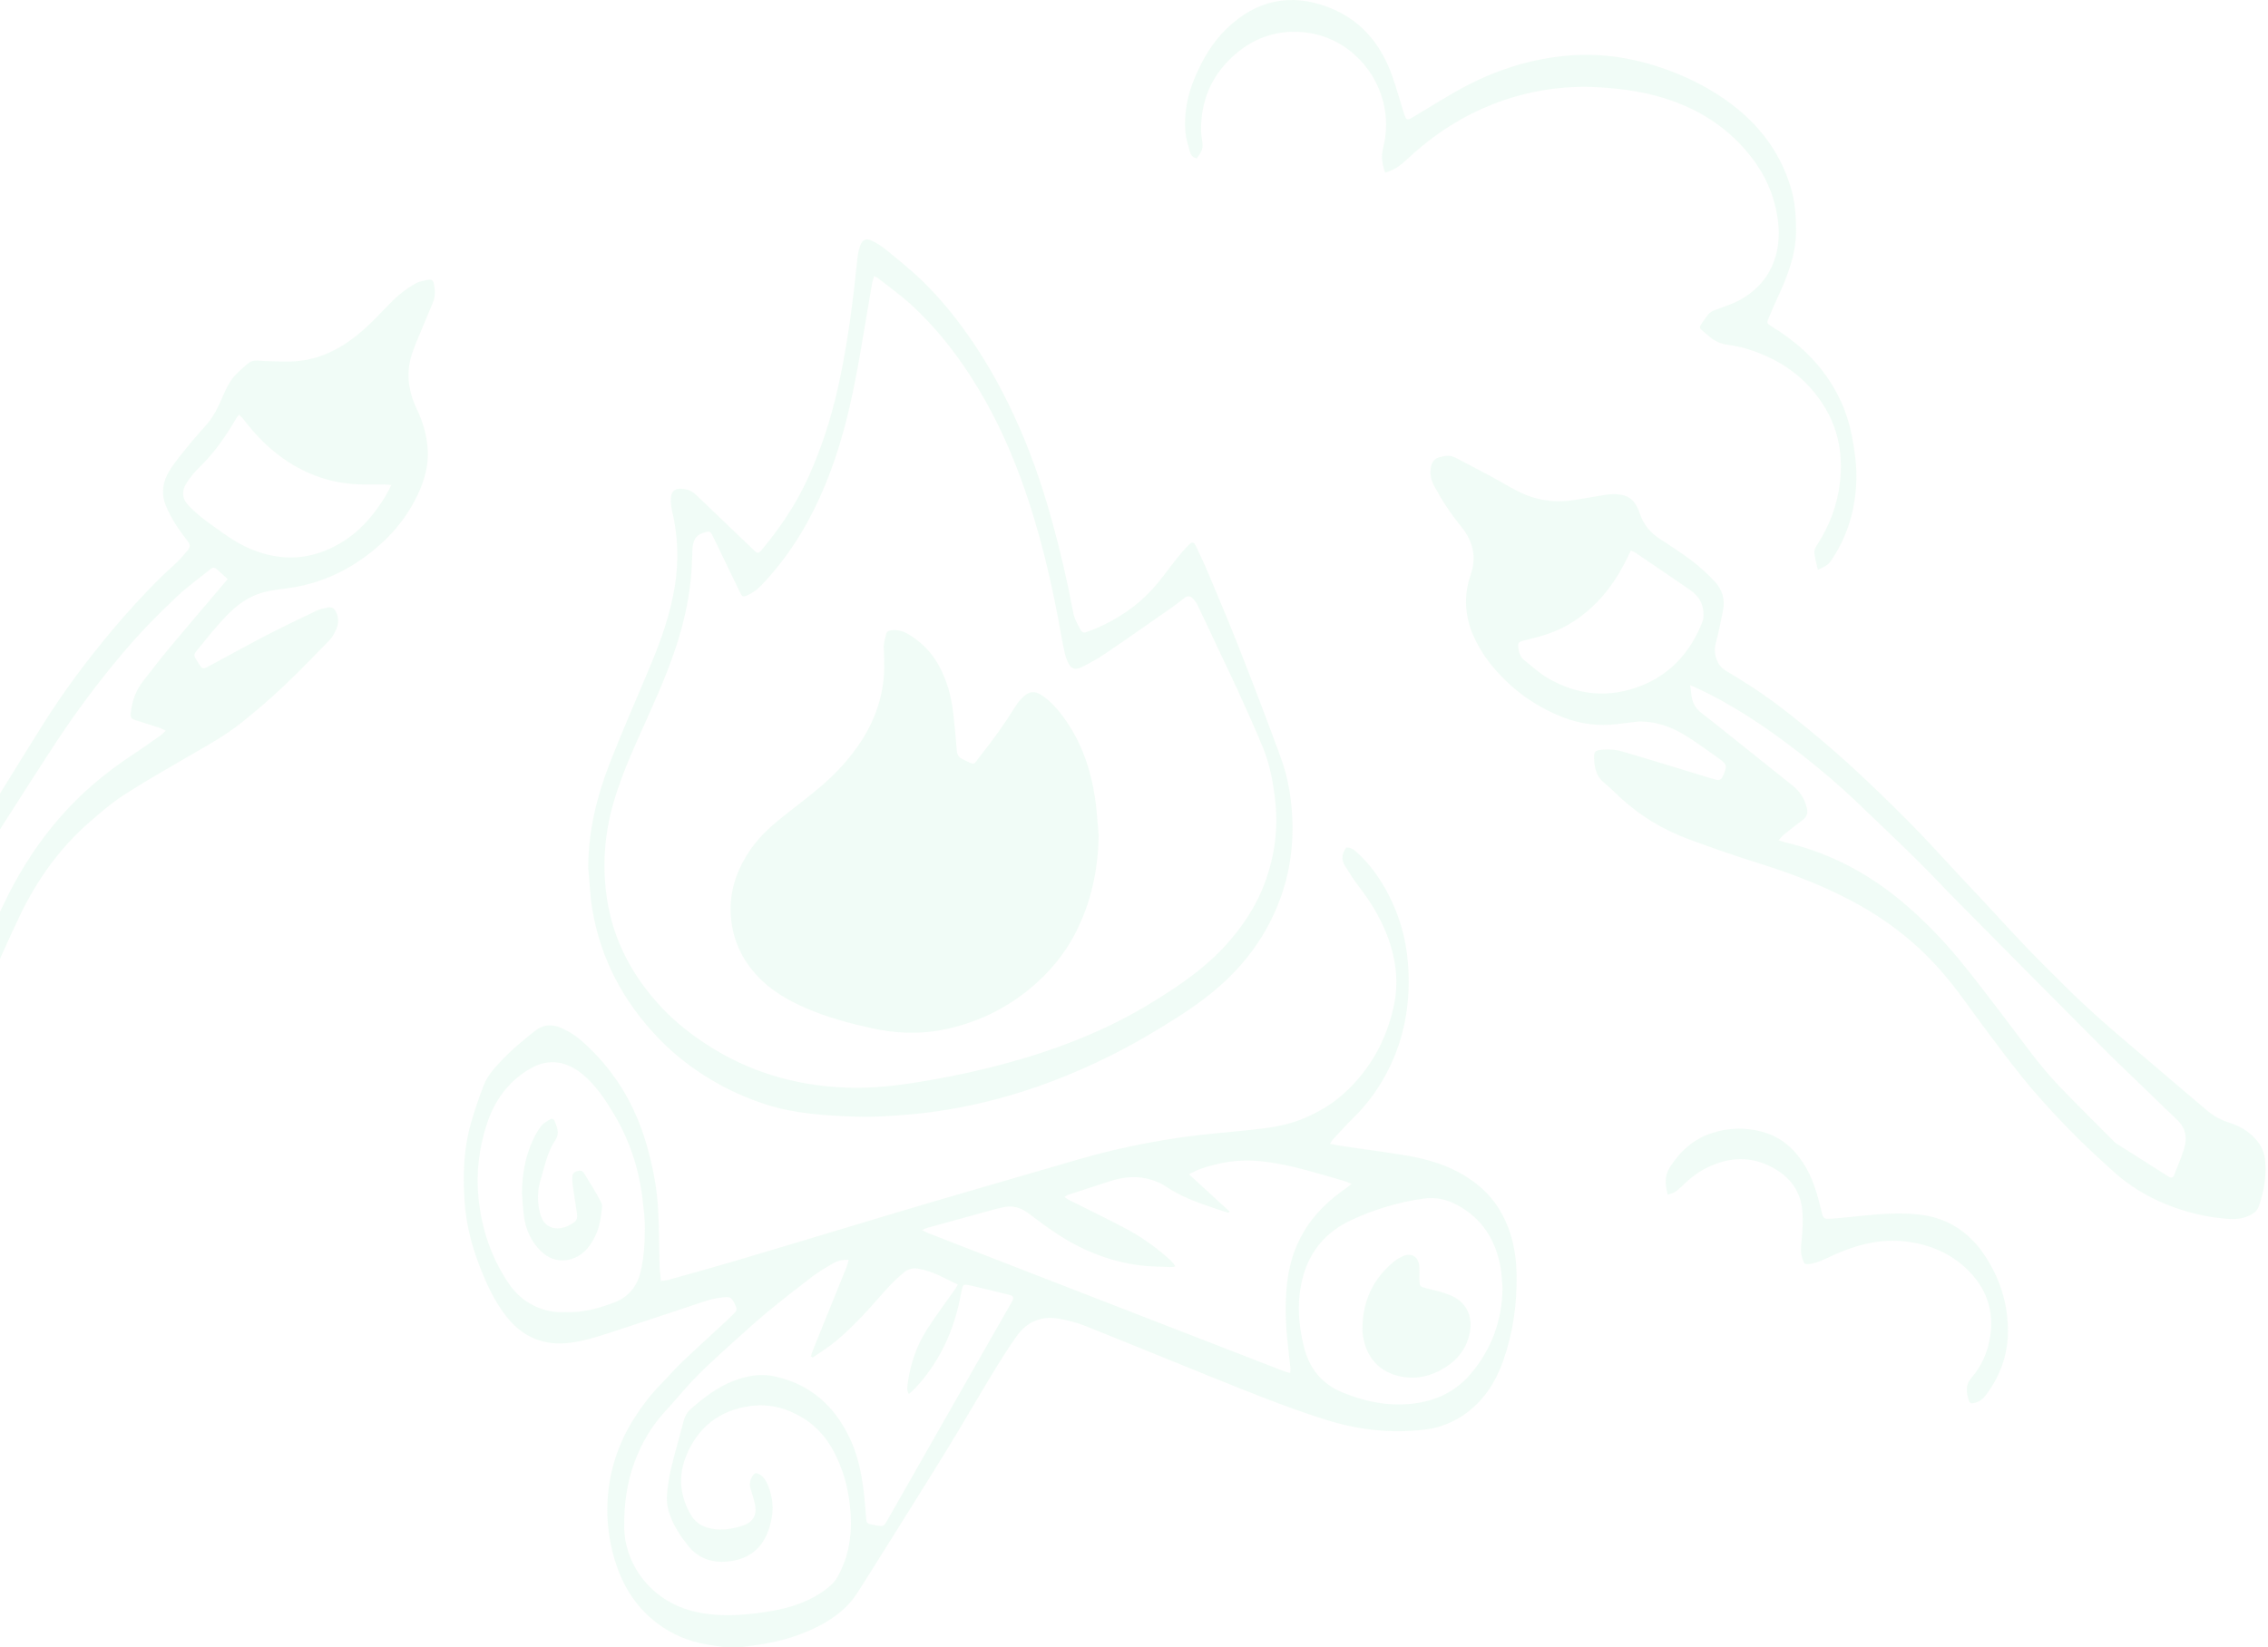 <svg width="826" height="600" viewBox="0 0 826 600" fill="none" xmlns="http://www.w3.org/2000/svg">
<g opacity="0.15">
<path d="M263.21 600C261.33 599.71 259.44 599.43 257.57 599.12C250.91 598.01 244.83 595.48 239.43 591.43C232.26 586.04 227.47 578.88 224.59 570.46C221.91 562.64 220.79 554.54 221.29 546.31C221.96 535.44 225.33 525.39 231.25 516.23C234.05 511.89 237.16 507.8 240.82 504.12C243.31 501.62 245.58 498.89 248.13 496.45C253.62 491.23 259.24 486.14 264.79 480.98C265.76 480.08 266.68 479.12 267.62 478.19C268.34 477.47 268.38 476.73 267.94 475.79C266.36 472.46 266.19 472.27 262.62 472.72C260.73 472.96 258.83 473.36 257.03 473.95C245.83 477.63 234.67 481.44 223.46 485.08C218.28 486.76 213.12 488.48 207.66 489.18C198.11 490.39 190.45 487.18 184.51 479.72C180.05 474.12 177.16 467.65 174.59 461.05C171.64 453.45 169.7 445.55 169.18 437.44C168.58 428.09 168.84 418.7 171.39 409.59C172.74 404.78 174.36 400.04 176.16 395.38C177.44 392.06 179.84 389.37 182.25 386.77C186.12 382.6 190.5 379 194.94 375.47C197.86 373.15 201.15 373.05 204.33 374.44C206.86 375.55 209.34 377.03 211.42 378.83C223.26 389.09 231.15 401.89 235.47 416.95C237.63 424.49 239.18 432.14 239.65 439.95C240.08 447 240.01 454.08 240.22 461.14C240.27 462.88 240.54 464.62 240.73 466.65C241.86 466.48 242.71 466.45 243.52 466.22C251.25 464.06 258.99 461.93 266.69 459.66C279.34 455.93 291.95 452.1 304.58 448.32C315.3 445.11 326.02 441.85 336.76 438.69C351.39 434.38 366.03 430.12 380.68 425.89C388.82 423.54 396.92 421.03 405.16 419.08C413.18 417.19 421.3 415.65 429.45 414.45C437.96 413.21 446.56 412.54 455.12 411.66C462.02 410.95 468.88 410.04 475.32 407.22C480.41 404.99 485.15 402.22 489.31 398.48C498.87 389.85 504.84 379.13 507.58 366.65C509.67 357.14 508.22 347.91 504.47 339C502 333.12 498.63 327.79 494.73 322.76C492.93 320.44 491.42 317.9 489.83 315.42C488.38 313.16 488.7 310.96 490.29 308.78C491.87 308.64 493.07 309.5 494.15 310.48C498.62 314.53 502.12 319.32 505 324.6C509.52 332.88 512.1 341.78 512.8 351.12C513.78 364.11 511.9 376.67 506.21 388.55C502.79 395.68 498.31 401.98 492.66 407.49C490.13 409.95 487.79 412.61 485.38 415.19C485.06 415.54 484.85 416 484.41 416.69C485.8 416.96 486.91 417.23 488.05 417.4C496.28 418.62 504.54 419.67 512.74 421.05C521.77 422.58 530.29 425.52 537.65 431.22C543.1 435.44 546.9 440.87 549.32 447.27C551.43 452.84 552.25 458.61 552.34 464.58C552.5 475.08 551.06 485.28 547.65 495.21C545.57 501.28 542.55 506.87 537.99 511.4C532.68 516.68 526.21 519.94 518.69 520.84C506.43 522.3 494.43 520.88 482.7 517.18C468.07 512.57 453.89 506.74 439.68 501.02C424.78 495.02 409.94 488.89 395.02 482.96C391.96 481.75 388.7 480.92 385.45 480.37C379.12 479.3 373.92 481.61 370.25 486.79C367.1 491.23 364.22 495.86 361.39 500.51C355.55 510.14 349.93 519.92 344.02 529.51C335.3 543.69 326.41 557.76 317.58 571.87C315.86 574.62 314.12 577.35 312.38 580.09C308.36 586.42 302.46 590.49 295.81 593.55C289.07 596.66 281.94 598.48 274.59 599.42C273.14 599.61 271.7 599.81 270.25 600H263.18H263.21ZM295.98 494.58C295.76 494.42 295.55 494.26 295.33 494.1C295.57 493.36 295.75 492.61 296.04 491.9C300.1 481.86 304.18 471.83 308.23 461.79C308.57 460.95 308.76 460.06 309.09 458.98C306.76 458.84 304.92 459.35 303.27 460.32C300.73 461.81 298.16 463.29 295.83 465.07C290.27 469.31 284.76 473.63 279.37 478.08C275.29 481.45 271.38 485.04 267.44 488.58C264.1 491.58 260.78 494.6 257.52 497.68C255.33 499.75 253.19 501.9 251.16 504.12C248.18 507.38 245.38 510.8 242.38 514.03C237.34 519.46 233.67 525.7 231.11 532.6C228.26 540.28 227.24 548.25 227.34 556.46C227.49 568.89 235.47 580.08 246.71 585.01C252.63 587.61 258.94 588.42 265.27 588.41C270.39 588.41 275.56 587.79 280.62 586.95C288.24 585.68 295.51 583.25 301.65 578.31C303 577.23 304.29 575.87 305.1 574.37C306.41 571.92 307.56 569.32 308.31 566.65C309.75 561.53 310.18 556.29 309.76 550.93C309.35 545.67 308.44 540.55 306.65 535.61C303.84 527.82 299.7 521.02 292.38 516.55C286.43 512.92 280.05 511.27 273.16 512.24C262.01 513.8 254.2 519.91 249.94 530.31C246.94 537.65 247.58 544.87 251.55 551.76C252.9 554.1 254.89 555.66 257.46 556.46C261.64 557.76 265.76 557.23 269.85 556.01C274.34 554.66 275.91 551.99 274.83 547.45C274.42 545.73 273.89 544.04 273.35 542.36C272.84 540.77 273.11 539.32 273.95 537.92C274.79 536.5 275.37 536.32 276.8 537.22C278.45 538.26 279.26 539.94 279.92 541.66C282.08 547.31 281.74 552.9 279.5 558.46C276.84 565.07 271.67 568.26 264.86 568.88C258.82 569.43 253.69 567.45 250.03 562.36C249.39 561.46 248.64 560.63 248.04 559.71C245 555.01 242.39 550.13 242.94 544.29C243.23 541.15 243.67 537.98 244.4 534.92C245.8 529.12 247.5 523.4 248.99 517.62C249.43 515.9 250.22 514.5 251.54 513.34C256.2 509.23 261.09 505.47 266.93 503.15C271.75 501.24 276.75 500.29 281.86 501.36C294.94 504.11 303.91 512.09 309.5 523.97C313.65 532.79 314.66 542.34 315.35 551.92C315.57 555.05 315.47 555.05 318.48 555.59C318.7 555.63 318.91 555.68 319.13 555.71C321.79 556.14 321.83 556.16 323.17 553.82C329.41 542.88 335.63 531.93 341.86 520.99C347.69 510.75 353.52 500.51 359.36 490.28C362.35 485.03 365.36 479.8 368.35 474.55C369.45 472.62 369.26 472.13 367.19 471.62C362.75 470.53 358.32 469.44 353.87 468.41C350.75 467.69 350.68 467.77 350.1 470.81C350.03 471.17 349.95 471.53 349.88 471.89C347.48 484.71 342.25 496.14 333.3 505.75C332.63 506.47 331.85 507.08 331 507.85C330.16 506.48 330.41 505.3 330.56 504.17C331.48 497.05 333.76 490.36 337.6 484.33C340.8 479.31 344.41 474.55 347.83 469.67C348.15 469.22 348.4 468.73 348.84 468C344.01 465.65 339.56 463.04 334.39 462.17C332.58 461.86 330.8 462.26 329.38 463.43C327.52 464.97 325.7 466.6 324.05 468.37C320.59 472.08 317.35 476 313.84 479.67C310.89 482.75 307.81 485.74 304.55 488.48C301.87 490.73 298.85 492.57 295.97 494.59L295.98 494.58ZM335.78 448.11C336.91 448.65 337.59 449.04 338.31 449.32C348.88 453.44 359.45 457.55 370.03 461.66C392.42 470.35 414.8 479.04 437.19 487.73C447.42 491.7 457.65 495.68 467.89 499.64C468.47 499.86 469.09 499.96 469.88 500.16C469.92 499.38 470.02 498.88 469.97 498.4C469.56 494.52 469.06 490.65 468.71 486.77C468.1 480.08 468.01 473.39 468.84 466.71C469.76 459.28 472.18 452.36 476.45 446.19C480.09 440.92 484.77 436.67 490.01 433.03C490.65 432.59 491.24 432.08 492.22 431.31C491.16 430.86 490.54 430.54 489.89 430.34C487.92 429.73 485.94 429.17 483.95 428.6C475.74 426.25 467.55 423.87 458.98 423.02C451.24 422.25 443.86 423.39 436.65 426.05C435.51 426.47 434.45 427.1 433.02 427.79C438.12 432.47 442.95 436.9 447.78 441.33C447.68 441.5 447.58 441.67 447.47 441.83C446.73 441.61 445.98 441.4 445.24 441.16C443.84 440.7 442.44 440.24 441.05 439.76C435.33 437.8 429.68 435.71 424.62 432.25C423.12 431.23 421.39 430.46 419.65 429.9C414.57 428.24 409.47 428.65 404.44 430.25C399.25 431.91 394.07 433.62 388.89 435.32C388.52 435.44 388.2 435.74 387.68 436.08C388.3 436.49 388.69 436.8 389.13 437.03C396.04 440.51 403 443.87 409.84 447.48C415.26 450.34 420.28 453.84 424.9 457.88C426.02 458.86 427.26 459.81 428.05 461.38C427.42 461.48 427 461.63 426.59 461.61C422.77 461.43 418.92 461.47 415.14 460.98C403.91 459.52 393.67 455.35 384.29 449.06C380.99 446.85 377.8 444.45 374.63 442.07C371.75 439.91 368.65 438.96 365.09 439.89C364.38 440.08 363.64 440.17 362.93 440.36C354.55 442.66 346.17 444.97 337.8 447.3C337.27 447.45 336.77 447.72 335.78 448.13V448.11ZM205.92 477.99C212.08 478.27 217.68 476.71 223.17 474.71C228.62 472.73 232.03 468.88 233.35 463.15C234.58 457.8 234.85 452.37 234.85 446.93C234.85 443.78 234.43 440.62 234.08 437.48C232.81 426.12 229.38 415.46 223.47 405.66C220.31 400.43 216.94 395.3 212.14 391.35C206.55 386.75 200.1 385.4 193.47 389.11C185.16 393.76 179.96 401.09 177.14 410.01C174.44 418.56 173.36 427.35 174.27 436.38C175.41 447.68 178.88 458.1 185.23 467.5C187.6 471.01 190.68 473.85 194.57 475.72C198.23 477.48 202.09 478.25 205.92 477.98V477.99ZM547.22 469.18C546.99 466.69 546.94 464.18 546.5 461.73C544.72 451.76 539.81 443.9 530.71 438.99C526.92 436.95 522.94 436.05 518.57 436.65C509.43 437.89 500.72 440.54 492.38 444.36C483.16 448.59 477 455.6 474.44 465.52C472.25 474 472.81 482.49 474.94 490.87C476.89 498.54 481.46 504.21 488.86 507.24C497.94 510.96 507.36 512.73 517.16 510.95C524.35 509.65 530.58 506.33 535.35 500.81C543.15 491.78 547.07 481.19 547.22 469.19V469.18Z" fill="#A4EDC6"/>
<path d="M596.34 262.89C593.94 263.18 591.53 263.47 589.13 263.77C582.11 264.65 575.31 263.75 568.76 261.13C561.02 258.03 554.13 253.63 548.15 247.75C543.2 242.89 539.1 237.52 536.39 231.09C533.4 223.98 533.1 216.71 535.58 209.52C537.9 202.8 536.46 197.14 532.14 191.83C528.46 187.31 525.25 182.45 522.47 177.33C521.16 174.93 520.56 172.4 521.24 169.67C521.63 168.1 522.57 167.08 524.11 166.61C526.13 166 528.14 165.7 530.12 166.75C534.35 168.98 538.6 171.17 542.81 173.44C546.05 175.18 549.21 177.08 552.47 178.79C559.22 182.34 566.39 183.35 573.89 182.06C577.45 181.45 581.01 180.87 584.57 180.28C585.15 180.18 585.74 180.11 586.32 180.08C592.59 179.76 595.32 181.42 597.32 187.34C598.65 191.27 601.09 194.06 604.46 196.28C608.46 198.91 612.51 201.49 616.31 204.38C619.22 206.59 621.93 209.12 624.45 211.78C627.23 214.71 628.33 218.36 627.52 222.39C626.73 226.36 625.95 230.33 624.9 234.23C624.17 236.93 624.59 239.39 625.87 241.68C626.51 242.83 627.66 243.85 628.81 244.52C636.7 249.15 644.29 254.24 651.46 259.91C658.67 265.61 665.78 271.48 672.58 277.65C680.43 284.77 688.03 292.17 695.5 299.68C701.82 306.05 707.8 312.76 713.93 319.31C716.49 322.05 719.09 324.76 721.64 327.51C727.15 333.43 732.59 339.43 738.18 345.28C742.71 350.02 747.41 354.59 752.04 359.23C759.27 366.47 766.96 373.22 774.76 379.84C782.05 386.03 789.32 392.26 796.6 398.46C799.12 400.61 801.64 402.75 804.19 404.87C806.55 406.82 809.24 408.16 812.14 409.09C815.71 410.23 818.84 412.06 821.4 414.86C823.53 417.19 824.73 419.92 824.99 422.99C825.46 428.57 824.54 433.99 822.72 439.28C822.29 440.53 821.58 441.46 820.46 442.15C817.73 443.84 814.86 444.28 811.61 444.05C803.8 443.51 796.33 441.72 789.11 438.82C782.01 435.97 775.51 432.05 769.84 426.91C764.11 421.72 758.4 416.5 753.04 410.94C747.17 404.86 741.43 398.61 736.15 392.01C728.85 382.87 721.93 373.41 715.04 363.95C710.17 357.26 704.88 350.95 698.79 345.35C692.37 339.45 685.34 334.36 677.75 330.06C666.03 323.42 653.57 318.58 640.73 314.56C631.95 311.82 623.24 308.8 614.62 305.59C605.43 302.16 597.16 297.1 589.93 290.41C588.04 288.66 586.24 286.8 584.24 285.19C581.71 283.17 580.87 280.5 580.63 277.46C580.34 273.78 580.54 273.3 584.2 273.06C586.36 272.92 588.65 273.13 590.72 273.73C601.18 276.79 611.59 280.03 622.02 283.2C623.01 283.5 624 283.77 624.99 284.05C626.19 284.4 626.92 283.97 627.42 282.82C629.16 278.9 629.12 278.53 625.57 276C621.79 273.31 618.03 270.58 614.11 268.12C608.71 264.74 602.86 262.64 596.3 262.86L596.34 262.89ZM647.76 306.09C648.92 306.46 649.64 306.76 650.38 306.93C657.29 308.56 663.94 310.91 670.35 313.97C679.59 318.38 687.9 324.14 695.56 330.92C702.14 336.75 708.2 343.07 713.76 349.84C719.41 356.73 724.77 363.85 730.18 370.93C736.65 379.42 742.76 388.21 750.19 395.92C756.78 402.76 763.54 409.44 770.23 416.18C770.33 416.28 770.46 416.37 770.58 416.45C776.98 420.52 783.38 424.58 789.78 428.65C790.74 429.26 791.44 429.08 791.86 427.98C793.09 424.74 794.51 421.57 795.5 418.26C796.65 414.41 795.97 410.86 792.88 407.94C788.6 403.9 784.39 399.77 780.16 395.68C775.5 391.18 770.78 386.74 766.21 382.15C748.59 364.45 731.01 346.72 713.44 328.97C708.16 323.63 703.05 318.12 697.7 312.85C690.62 305.88 683.39 299.05 676.21 292.18C669.56 285.81 662.54 279.87 655.26 274.23C643.65 265.22 631.54 257 618.18 250.76C617.47 250.43 616.74 250.14 615.55 249.62C615.78 251.35 615.92 252.63 616.12 253.89C616.52 256.32 617.71 258.26 619.7 259.77C622.46 261.86 625.15 264.04 627.85 266.2C636.19 272.86 644.54 279.52 652.87 286.2C655.48 288.29 657.21 290.92 658.03 294.22C658.53 296.23 658.06 297.61 656.42 298.81C654.17 300.47 651.98 302.22 649.81 303.98C649.16 304.5 648.64 305.18 647.75 306.1L647.76 306.09ZM593.96 200.59C593.53 201.47 593.2 202.11 592.89 202.76C590.01 208.77 586.46 214.38 581.83 219.17C576.65 224.52 570.58 228.66 563.45 231.03C560.66 231.96 557.79 232.64 554.95 233.38C552.94 233.91 552.72 234.23 553.02 236.31C553.26 237.98 553.81 239.47 555.16 240.53C557.93 242.71 560.54 245.17 563.55 246.94C574.5 253.38 586.04 254.48 597.9 249.74C608.64 245.45 615.64 237.42 619.89 226.84C620.6 225.08 620.53 223.25 620.14 221.41C619.54 218.56 617.81 216.51 615.51 214.92C608.9 210.37 602.26 205.87 595.62 201.36C595.21 201.08 594.72 200.92 593.98 200.57L593.96 200.59Z" fill="#A4EDC6"/>
<path d="M-93.23 420.93C-93.23 415.65 -90.92 411.61 -86.98 408.29C-82.25 404.31 -77.42 400.42 -72.99 396.13C-64.83 388.22 -57.79 379.31 -51.22 370.06C-38.43 352.03 -26.87 333.2 -15.4 314.31C-5.16 297.44 5.17 280.62 15.65 263.9C23.05 252.1 31.37 240.95 40.3 230.25C46.25 223.12 52.48 216.26 59.12 209.78C61.01 207.93 63.05 206.23 64.93 204.36C66.18 203.12 67.24 201.7 68.41 200.37C69.25 199.4 69.34 198.48 68.53 197.4C66.89 195.22 65.21 193.06 63.78 190.75C62.47 188.64 61.27 186.42 60.35 184.11C58.61 179.77 59.29 175.43 61.65 171.59C63.72 168.23 66.32 165.18 68.81 162.1C70.98 159.41 73.35 156.88 75.59 154.25C78.01 151.41 79.54 148.05 81.02 144.67C82.29 141.76 83.57 138.84 85.82 136.53C87.3 135.01 88.88 133.57 90.54 132.25C92.18 130.94 94.15 131.44 96.07 131.5C100.32 131.63 104.63 131.95 108.83 131.5C117.69 130.54 125.22 126.33 131.85 120.6C135.45 117.48 138.71 113.95 142.03 110.52C144.82 107.63 147.94 105.17 151.42 103.24C152.79 102.48 154.48 102.23 156.05 101.9C157.15 101.67 157.81 102.24 158.03 103.43C158.46 105.71 158.62 107.94 157.68 110.16C155.62 115.04 153.59 119.94 151.56 124.84C151.19 125.72 150.9 126.64 150.55 127.53C147.64 134.94 148.51 142.11 151.84 149.14C154.07 153.84 155.54 158.76 155.79 163.99C156.12 170.76 154 176.93 150.84 182.77C147.88 188.25 144.1 193.15 139.54 197.39C129.5 206.72 117.78 212.7 104.09 214.39C100.05 214.89 96.08 215.39 92.31 217.07C87.1 219.39 83.26 223.35 79.59 227.48C76.85 230.56 74.32 233.82 71.7 236.99C70.56 238.37 70.52 238.75 71.47 240.32C71.66 240.64 71.87 240.94 72.07 241.25C73.7 243.87 73.73 243.94 76.35 242.54C83.17 238.9 89.91 235.11 96.77 231.56C102.85 228.41 109.03 225.46 115.21 222.51C116.45 221.92 117.86 221.6 119.22 221.34C120.86 221.03 121.69 221.51 122.43 223.02C123.43 225.07 123.34 227.21 122.46 229.23C121.85 230.63 121.1 232.08 120.06 233.16C114.48 238.91 108.91 244.69 103.08 250.19C98.27 254.73 93.22 259.04 88.06 263.18C81.84 268.17 74.82 271.96 67.94 275.95C60.24 280.42 52.49 284.85 45.02 289.68C40.72 292.46 36.79 295.87 32.9 299.24C21.75 308.87 13.41 320.65 7.09 333.88C3.44 341.52 0.05 349.28 -3.47 356.98C-5.18 360.73 -6.94 364.46 -8.67 368.2C-14.86 381.58 -21.37 394.78 -30.5 406.49C-39.6 418.16 -50.58 427.51 -63.82 434.25C-68.7 436.74 -73.98 438.11 -78.98 440.23C-82.28 441.63 -84.46 440.71 -86.66 437.77C-89.46 434.01 -91.58 429.9 -92.63 425.3C-92.96 423.88 -93.03 422.4 -93.21 420.94L-93.23 420.93ZM82.91 210.97C81.54 209.71 80.43 208.66 79.28 207.64C78.11 206.6 77.65 206.55 76.4 207.55C72.43 210.72 68.29 213.71 64.6 217.18C57.67 223.68 51.02 230.47 44.88 237.74C35.93 248.33 27.63 259.41 20.04 271C11.16 284.55 2.54 298.28 -6.23 311.9C-16.92 328.5 -27.65 345.06 -38.37 361.64C-39.13 362.82 -39.88 364 -40.66 365.16C-45.44 372.33 -50.23 379.49 -55.01 386.67C-57.86 390.96 -60.72 395.25 -63.51 399.59C-65.62 402.87 -65.75 406.28 -63.61 409.57C-61.93 412.16 -60.05 414.62 -58.26 417.15C-57.52 418.19 -56.62 418.28 -55.57 417.66C-55.19 417.44 -54.81 417.22 -54.42 417C-45.5 411.83 -38.59 404.56 -32.81 396.17C-27.15 387.96 -22.85 378.96 -18.23 370.17C-14.46 363 -11.04 355.65 -7.51 348.36C-6.32 345.91 -5.3 343.38 -4.12 340.92C-0.93 334.29 2.03 327.52 5.59 321.09C12.93 307.87 22.09 296.03 33.58 286.06C38.1 282.14 42.83 278.55 47.82 275.27C51.51 272.85 55.1 270.27 58.72 267.74C59.22 267.39 59.61 266.88 60.33 266.18C59.27 265.7 58.59 265.31 57.85 265.07C55.05 264.15 52.22 263.32 49.43 262.38C47.7 261.8 47.44 261.31 47.63 259.61C48.1 255.34 49.5 251.44 52.18 248.05C55.19 244.24 58.12 240.35 61.22 236.62C66.43 230.33 71.75 224.13 77.03 217.9C78.88 215.72 80.73 213.54 82.89 211L82.91 210.97ZM142.52 176.7C141.17 176.6 140.39 176.5 139.6 176.49C137.02 176.47 134.44 176.52 131.87 176.49C122.28 176.34 113.46 173.66 105.36 168.53C98.8 164.38 93.43 158.99 88.75 152.85C88.29 152.25 87.71 151.74 87.07 151.07C86.58 151.72 86.24 152.09 85.98 152.52C82.21 158.96 78.02 165.06 72.59 170.27C70.91 171.89 69.41 173.76 68.11 175.71C65.97 178.9 66.26 181.81 68.99 184.5C70.97 186.46 73.08 188.34 75.34 189.96C80.53 193.69 85.58 197.68 91.59 200.13C102.94 204.75 113.88 203.99 124.38 197.61C131.23 193.45 136.24 187.56 140.34 180.81C141.05 179.64 141.63 178.4 142.52 176.72V176.7Z" fill="#A4EDC6"/>
<path d="M214.22 316.49C214.2 303.03 217.3 290.24 222.12 277.89C226.8 265.89 232.04 254.1 236.99 242.2C240.85 232.93 244.17 223.49 245.77 213.53C247.26 204.26 246.92 195.07 244.73 185.93C244.38 184.45 244.24 182.86 244.35 181.35C244.52 178.95 245.81 177.91 248.17 178.05C250.12 178.16 251.91 178.74 253.38 180.15C256.93 183.58 260.5 186.97 264.07 190.38C267.58 193.74 271.08 197.11 274.6 200.46C275.94 201.73 276.27 201.68 277.42 200.31C284.26 192.14 290.13 183.34 294.51 173.59C299.18 163.21 302.66 152.42 305.15 141.32C307.72 129.88 309.47 118.31 310.89 106.68C311.42 102.3 311.81 97.9 312.34 93.51C312.51 92.13 312.84 90.75 313.3 89.44C314.04 87.33 315.46 86.67 317.46 87.66C319.3 88.57 321.11 89.65 322.68 90.95C327.33 94.79 332.08 98.56 336.37 102.78C341.99 108.3 347.02 114.37 351.63 120.78C358.5 130.32 364.24 140.52 369.2 151.15C374.91 163.39 379.34 176.12 382.97 189.13C386.08 200.28 388.68 211.55 390.82 222.92C391.28 225.38 392.43 227.47 393.65 229.58C394.16 230.47 394.84 230.59 395.7 230.26C397.08 229.73 398.47 229.25 399.81 228.65C407.23 225.35 413.91 220.9 419.42 214.94C422.75 211.33 425.55 207.23 428.64 203.39C429.97 201.73 431.35 200.1 432.85 198.59C434.21 197.23 434.8 197.35 435.63 199.09C437.21 202.41 438.77 205.75 440.19 209.15C444 218.25 447.87 227.34 451.47 236.53C456.6 249.63 461.62 262.77 466.46 275.98C469.05 283.06 470.31 290.43 470.65 298.02C471.15 309.1 469.44 319.75 465.27 329.97C462.05 337.85 457.62 345.02 451.97 351.48C445.45 358.94 437.75 364.87 429.47 370.19C421.4 375.37 413.15 380.23 404.59 384.51C390.52 391.55 375.89 397.19 360.61 401.02C351.03 403.42 341.32 405.13 331.46 405.99C324.78 406.57 318.1 407.03 311.4 406.79C300.35 406.4 289.33 405.74 278.7 402.28C271.81 400.04 265.24 397.09 259.02 393.37C252.03 389.19 245.61 384.24 239.97 378.39C227.22 365.17 218.8 349.62 215.74 331.41C214.92 326.5 214.73 321.47 214.25 316.5L214.22 316.49ZM318.33 100.66C318.04 101.7 317.74 102.52 317.59 103.36C316.83 107.71 316.09 112.07 315.37 116.43C312.81 131.83 310.3 147.24 305.7 162.22C301.78 174.96 296.57 187.1 289.22 198.26C286.1 203 282.6 207.45 278.78 211.66C276.87 213.77 274.89 215.66 272.29 216.83C270.58 217.6 270.29 217.45 269.45 215.7C266.2 208.93 262.92 202.17 259.65 195.41C259.49 195.08 259.31 194.76 259.13 194.43C258.76 193.76 258.25 193.57 257.47 193.74C253.91 194.55 252.66 195.89 252.23 199.55C252.15 200.28 252.18 201.02 252.14 201.76C251.97 204.84 251.92 207.94 251.6 211.01C250.71 219.54 248.8 227.85 246.1 235.99C242.32 247.41 237.19 258.27 232.31 269.23C228.86 276.97 225.61 284.79 223.29 292.96C220.14 304.03 219.36 315.31 220.95 326.66C223.18 342.58 230.5 356.09 241.53 367.63C246.23 372.54 251.57 376.71 257.25 380.43C272.49 390.41 289.31 395.38 307.42 396.18C315.46 396.54 323.47 395.88 331.41 394.68C345.63 392.54 359.65 389.49 373.44 385.36C389.31 380.6 404.52 374.3 418.7 365.7C429.42 359.2 439.76 352.17 448.02 342.51C452.95 336.75 457.06 330.49 459.91 323.48C464.02 313.35 465.6 302.83 464.44 291.89C463.74 285.26 462.54 278.74 460.04 272.57C457.13 265.41 453.89 258.39 450.72 251.34C449.03 247.58 447.21 243.88 445.45 240.15C442.31 233.49 439.19 226.82 436.01 220.18C435.58 219.28 434.87 218.46 434.13 217.77C433.36 217.05 432.41 217.04 431.51 217.73C429.94 218.94 428.4 220.19 426.77 221.33C418.68 226.98 410.6 232.65 402.43 238.18C399.76 239.99 396.91 241.58 394.01 243C391.38 244.29 389.94 243.61 388.75 240.91C388.34 239.97 388.03 238.97 387.8 237.97C387.37 236.11 386.98 234.23 386.65 232.34C383.21 212.65 378.69 193.23 371.81 174.41C366.94 161.08 360.85 148.35 353.09 136.46C347.03 127.17 340.1 118.58 331.92 111.08C328.02 107.51 323.67 104.44 319.52 101.15C319.3 100.98 319 100.91 318.33 100.62V100.66Z" fill="#A4EDC6"/>
<path d="M662.04 207.56C661.57 205.37 661 203.4 660.78 201.38C660.68 200.53 661.13 199.49 661.63 198.73C666.24 191.71 669.15 184.06 670.1 175.72C671.19 166.16 669.73 157.04 664.76 148.69C658.14 137.58 648.24 130.71 636 127.04C633.68 126.34 631.28 125.89 628.88 125.55C626.28 125.19 624.15 124.03 622.23 122.35C621.57 121.77 620.89 121.21 620.21 120.64C618.83 119.49 618.79 119.31 619.82 117.72C620.38 116.86 621.05 116.06 621.62 115.2C622.48 113.91 623.68 113.24 625.14 112.72C628.11 111.66 631.16 110.66 633.9 109.14C644.65 103.17 648.95 92.54 647.57 80.76C646.22 69.31 641.02 59.87 632.99 51.73C624.67 43.3 614.63 38.06 603.35 34.97C596.58 33.12 589.67 32.26 582.65 31.83C569.03 30.99 555.94 33.13 543.31 38.12C532.8 42.27 523.42 48.28 514.94 55.76C512.2 58.18 509.72 61 506.14 62.32C505.67 62.49 505.2 62.68 504.46 62.95C503.46 59.97 502.93 57.11 503.69 54.08C505.12 48.41 505.21 42.7 503.75 37.04C500.32 23.79 489.04 12.87 474.18 11.69C464.36 10.91 455.8 14.14 448.59 20.93C441.02 28.06 437.44 36.85 437.42 47.16C437.42 48.84 437.74 50.53 437.94 52.21C438.21 54.46 437.15 56.13 435.76 57.72C434.41 57.33 433.69 56.47 433.39 55.39C432.73 52.99 431.93 50.57 431.72 48.11C431.12 41.07 432.54 34.32 435.32 27.86C438.13 21.32 441.7 15.24 446.91 10.27C457.6 0.05 469.97 -2.64 483.77 2.63C495.45 7.09 502.84 15.86 506.97 27.48C508.43 31.57 509.59 35.76 510.89 39.91C511.04 40.4 511.18 40.9 511.35 41.39C512.2 43.91 512.45 43.96 514.7 42.62C521.34 38.67 527.85 34.46 534.71 30.91C545.11 25.53 556.18 22.01 567.87 20.58C579.45 19.16 590.8 20.28 601.93 23.67C610.57 26.3 618.76 29.95 626.32 34.92C638.86 43.16 648.01 54.04 652.31 68.65C653.74 73.5 654.08 78.46 654.13 83.49C654.21 92.38 651.12 100.36 647.48 108.23C646.3 110.77 645.19 113.34 644.12 115.92C643.42 117.61 643.49 117.84 645.04 118.79C649.32 121.41 653.38 124.35 657.05 127.76C659.14 129.71 661.12 131.82 662.91 134.05C668.78 141.35 672.69 149.61 674.45 158.84C675.5 164.34 676.3 169.89 676.07 175.51C675.65 185.56 673 194.96 667.42 203.43C665.93 205.7 665.36 206.13 662.04 207.55V207.56Z" fill="#A4EDC6"/>
<path d="M607.39 435.189C606.41 431.699 606.14 428.429 608.11 425.309C611.85 419.409 616.76 414.939 623.54 412.759C629.6 410.809 635.71 410.639 641.83 412.309C649.24 414.329 654.3 419.209 657.99 425.789C660.66 430.549 662.02 435.729 663.31 440.959C664.07 444.059 664.09 444.159 667.18 443.939C671.07 443.669 674.94 443.219 678.82 442.839C685.86 442.139 692.92 441.649 699.96 442.599C709.57 443.899 717.05 448.919 722.45 456.789C728.29 465.319 731.36 474.899 731.29 485.269C731.23 493.839 728.3 501.569 723.13 508.419C722.01 509.899 720.54 510.789 718.74 511.179C717.87 511.369 717.3 511.089 717.04 510.229C716.18 507.349 715.63 504.649 717.97 501.969C721.78 497.599 723.98 492.409 724.85 486.659C726.16 477.989 723.72 470.359 717.93 463.999C711.7 457.169 703.66 453.519 694.5 452.329C684.87 451.069 675.94 453.509 667.31 457.439C664.69 458.629 662.17 460.009 659.27 460.439C657.32 460.729 657.1 460.529 656.45 458.619C655.39 455.549 656.16 452.519 656.36 449.439C656.57 446.229 656.69 442.939 656.24 439.779C655.39 433.839 652.11 429.319 646.99 426.169C639.29 421.429 631.31 421.149 623.11 424.719C619.15 426.439 615.73 428.979 612.67 432.029C610.65 434.039 609.65 434.659 607.4 435.209L607.39 435.189Z" fill="#A4EDC6"/>
<path d="M190.1 434.58C190.17 428 191.23 421.65 193.93 415.64C194.8 413.71 195.88 411.82 197.15 410.13C197.9 409.13 199.19 408.52 200.29 407.81C200.93 407.4 201.62 407.53 201.95 408.29C202.92 410.57 203.86 412.99 202.31 415.26C199.31 419.64 198.43 424.75 196.93 429.66C196.08 432.43 195.76 435.3 196.03 438.18C196.19 439.85 196.48 441.55 197.05 443.12C198.24 446.42 200.89 447.93 204.36 447.38C205.42 447.21 206.51 446.81 207.45 446.29C210.31 444.7 210.48 444.21 209.97 440.98C209.46 437.78 208.97 434.58 208.53 431.37C208.41 430.5 208.44 429.61 208.44 428.73C208.44 427.62 209.09 427.01 210.11 426.67C211.13 426.32 212.1 426.41 212.67 427.34C214.86 430.91 217.12 434.45 219.02 438.17C219.57 439.25 219.13 440.9 218.96 442.27C218.43 446.81 217.03 451.04 214.07 454.62C209.7 459.89 202.23 461 196.99 455.8C193.37 452.21 191.44 447.87 190.8 442.93C190.44 440.17 190.32 437.37 190.1 434.59V434.58Z" fill="#A4EDC6"/>
<path d="M496.21 482.969C496.53 473.299 500.43 465.389 508 459.329C508.74 458.739 509.59 458.269 510.44 457.839C513.95 456.059 516.77 457.749 516.93 461.709C516.99 463.249 516.93 464.799 516.96 466.349C517.01 468.609 517.23 468.739 519.38 469.279C522.23 469.989 525.11 470.659 527.84 471.709C533.81 473.989 536.53 479.239 535.28 485.529C534.18 491.059 531.04 495.219 526.37 498.149C521.06 501.479 515.31 502.819 509.06 501.219C501.04 499.169 496.99 492.979 496.22 485.399C496.14 484.599 496.21 483.779 496.21 482.969Z" fill="#A4EDC6"/>
<path d="M400.13 304.06C399.99 316.54 397.5 328.4 391.87 339.53C387.72 347.74 381.9 354.62 374.8 360.42C365.66 367.88 355.28 372.72 343.73 375.08C334.86 376.89 326.04 376.5 317.21 374.53C309.21 372.75 301.32 370.64 293.78 367.39C287.04 364.48 280.73 360.87 275.68 355.4C270.32 349.59 267.09 342.81 266.27 334.9C265.27 325.25 268.2 316.78 273.69 308.98C277.22 303.97 281.83 300.09 286.58 296.35C293 291.29 299.63 286.48 305.27 280.52C313.21 272.13 319.19 262.65 321.3 251.06C322.2 246.09 322.11 241.11 321.85 236.09C321.76 234.39 322.33 232.64 322.74 230.95C322.97 230 323.84 229.65 324.8 229.58C326.77 229.43 328.65 229.82 330.34 230.77C335.26 233.55 339.13 237.41 341.88 242.36C344.86 247.72 346.43 253.53 347.14 259.58C347.68 264.18 348.11 268.8 348.47 273.42C348.59 274.92 349.12 275.87 350.48 276.52C355.46 278.9 354.17 278.95 357.27 275.06C361.82 269.35 366.04 263.41 369.89 257.21C370.62 256.04 371.54 254.94 372.54 253.98C374.84 251.76 376.85 251.54 379.49 253.33C382.82 255.58 385.41 258.59 387.74 261.85C393.92 270.51 397.24 280.27 398.81 290.67C399.48 295.09 399.69 299.59 400.11 304.05L400.13 304.06Z" fill="#A4EDC6"/>
</g>
</svg>
